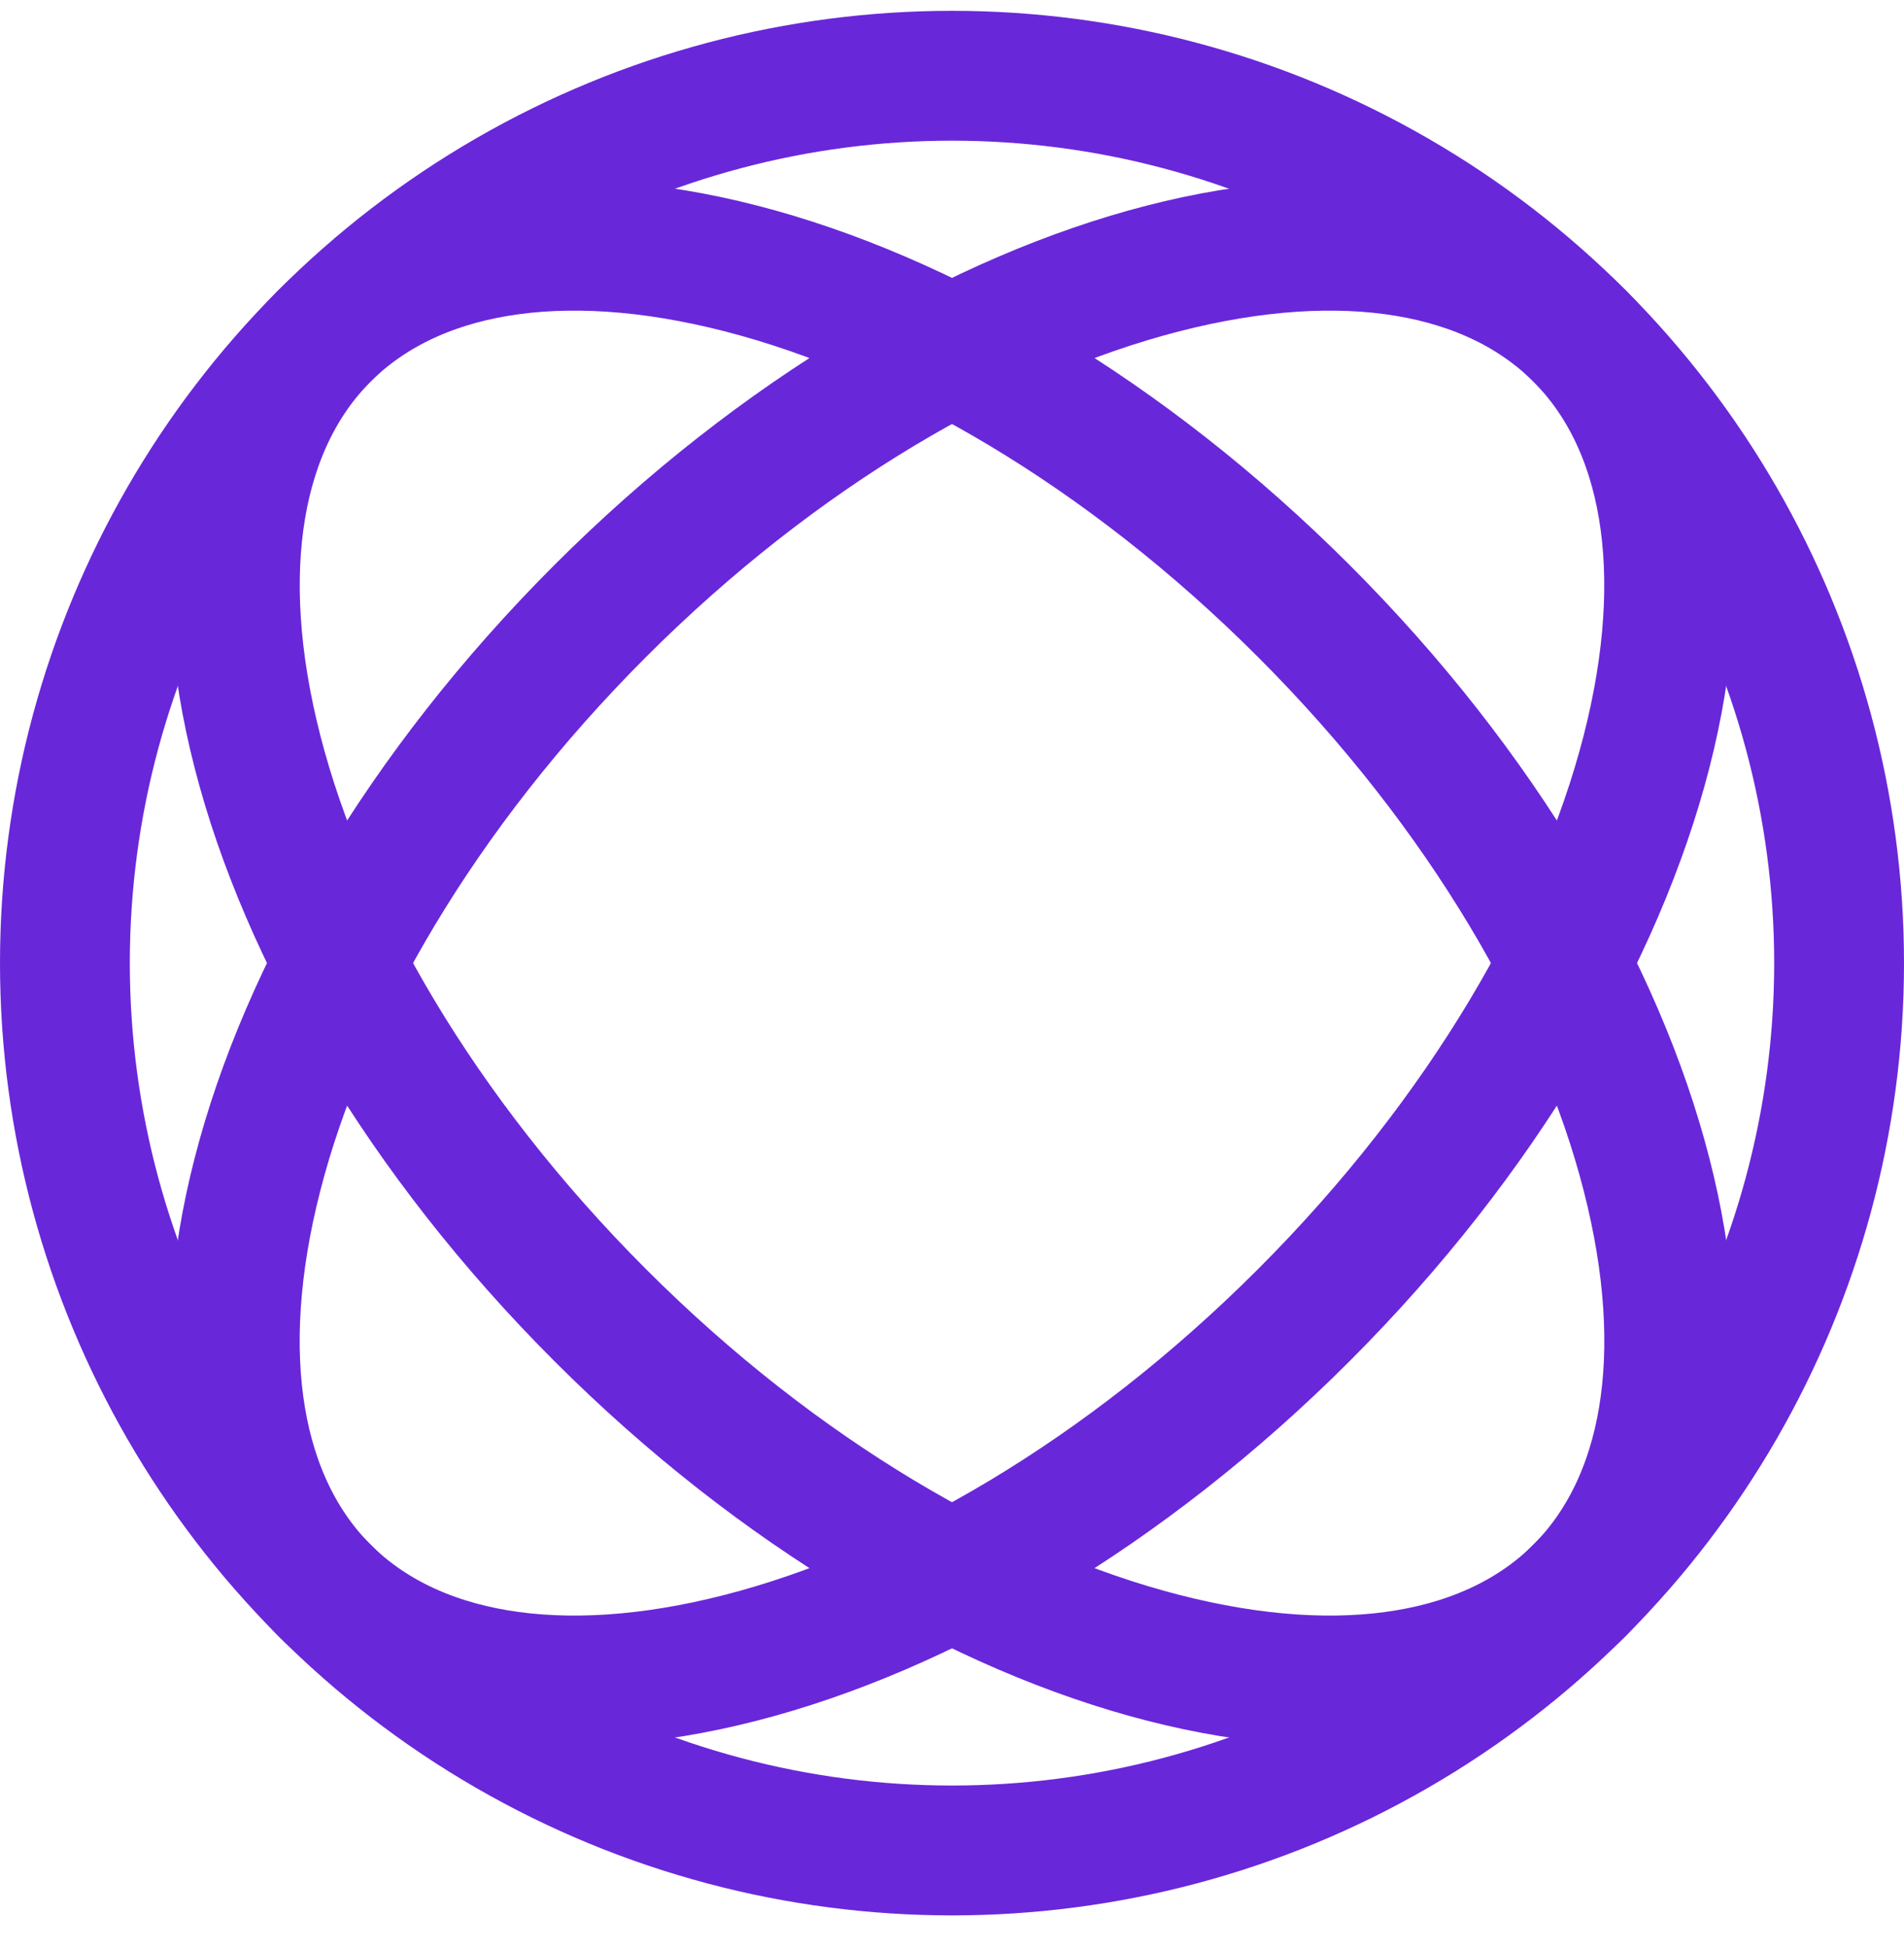 <svg width="44" height="45" viewBox="0 0 44 45" fill="none" xmlns="http://www.w3.org/2000/svg">
<g id="Logomark">
<circle id="Shape" cx="22" cy="22.25" r="20.5" stroke="#6927DA" stroke-width="3"/>
<path id="Shape_2" d="M30.131 30.382C25.992 34.521 21.302 37.224 17.126 38.297C12.912 39.381 9.515 38.757 7.504 36.746C5.492 34.734 4.868 31.338 5.952 27.124C7.026 22.947 9.728 18.258 13.868 14.118C18.007 9.979 22.697 7.277 26.873 6.203C31.087 5.119 34.484 5.743 36.495 7.755C38.506 9.766 39.13 13.162 38.047 17.377C36.973 21.553 34.27 26.242 30.131 30.382Z" stroke="#6927DA" stroke-width="3"/>
<path id="Shape_3" d="M30.132 14.118C34.272 18.258 36.974 22.947 38.048 27.124C39.132 31.338 38.508 34.734 36.496 36.746C34.485 38.757 31.088 39.381 26.874 38.297C22.698 37.224 18.008 34.521 13.869 30.382C9.73 26.242 7.027 21.553 5.953 17.377C4.87 13.162 5.494 9.766 7.505 7.755C9.516 5.743 12.913 5.119 17.127 6.203C21.303 7.277 25.993 9.979 30.132 14.118Z" stroke="#6927DA" stroke-width="3"/>
</g>
</svg>
